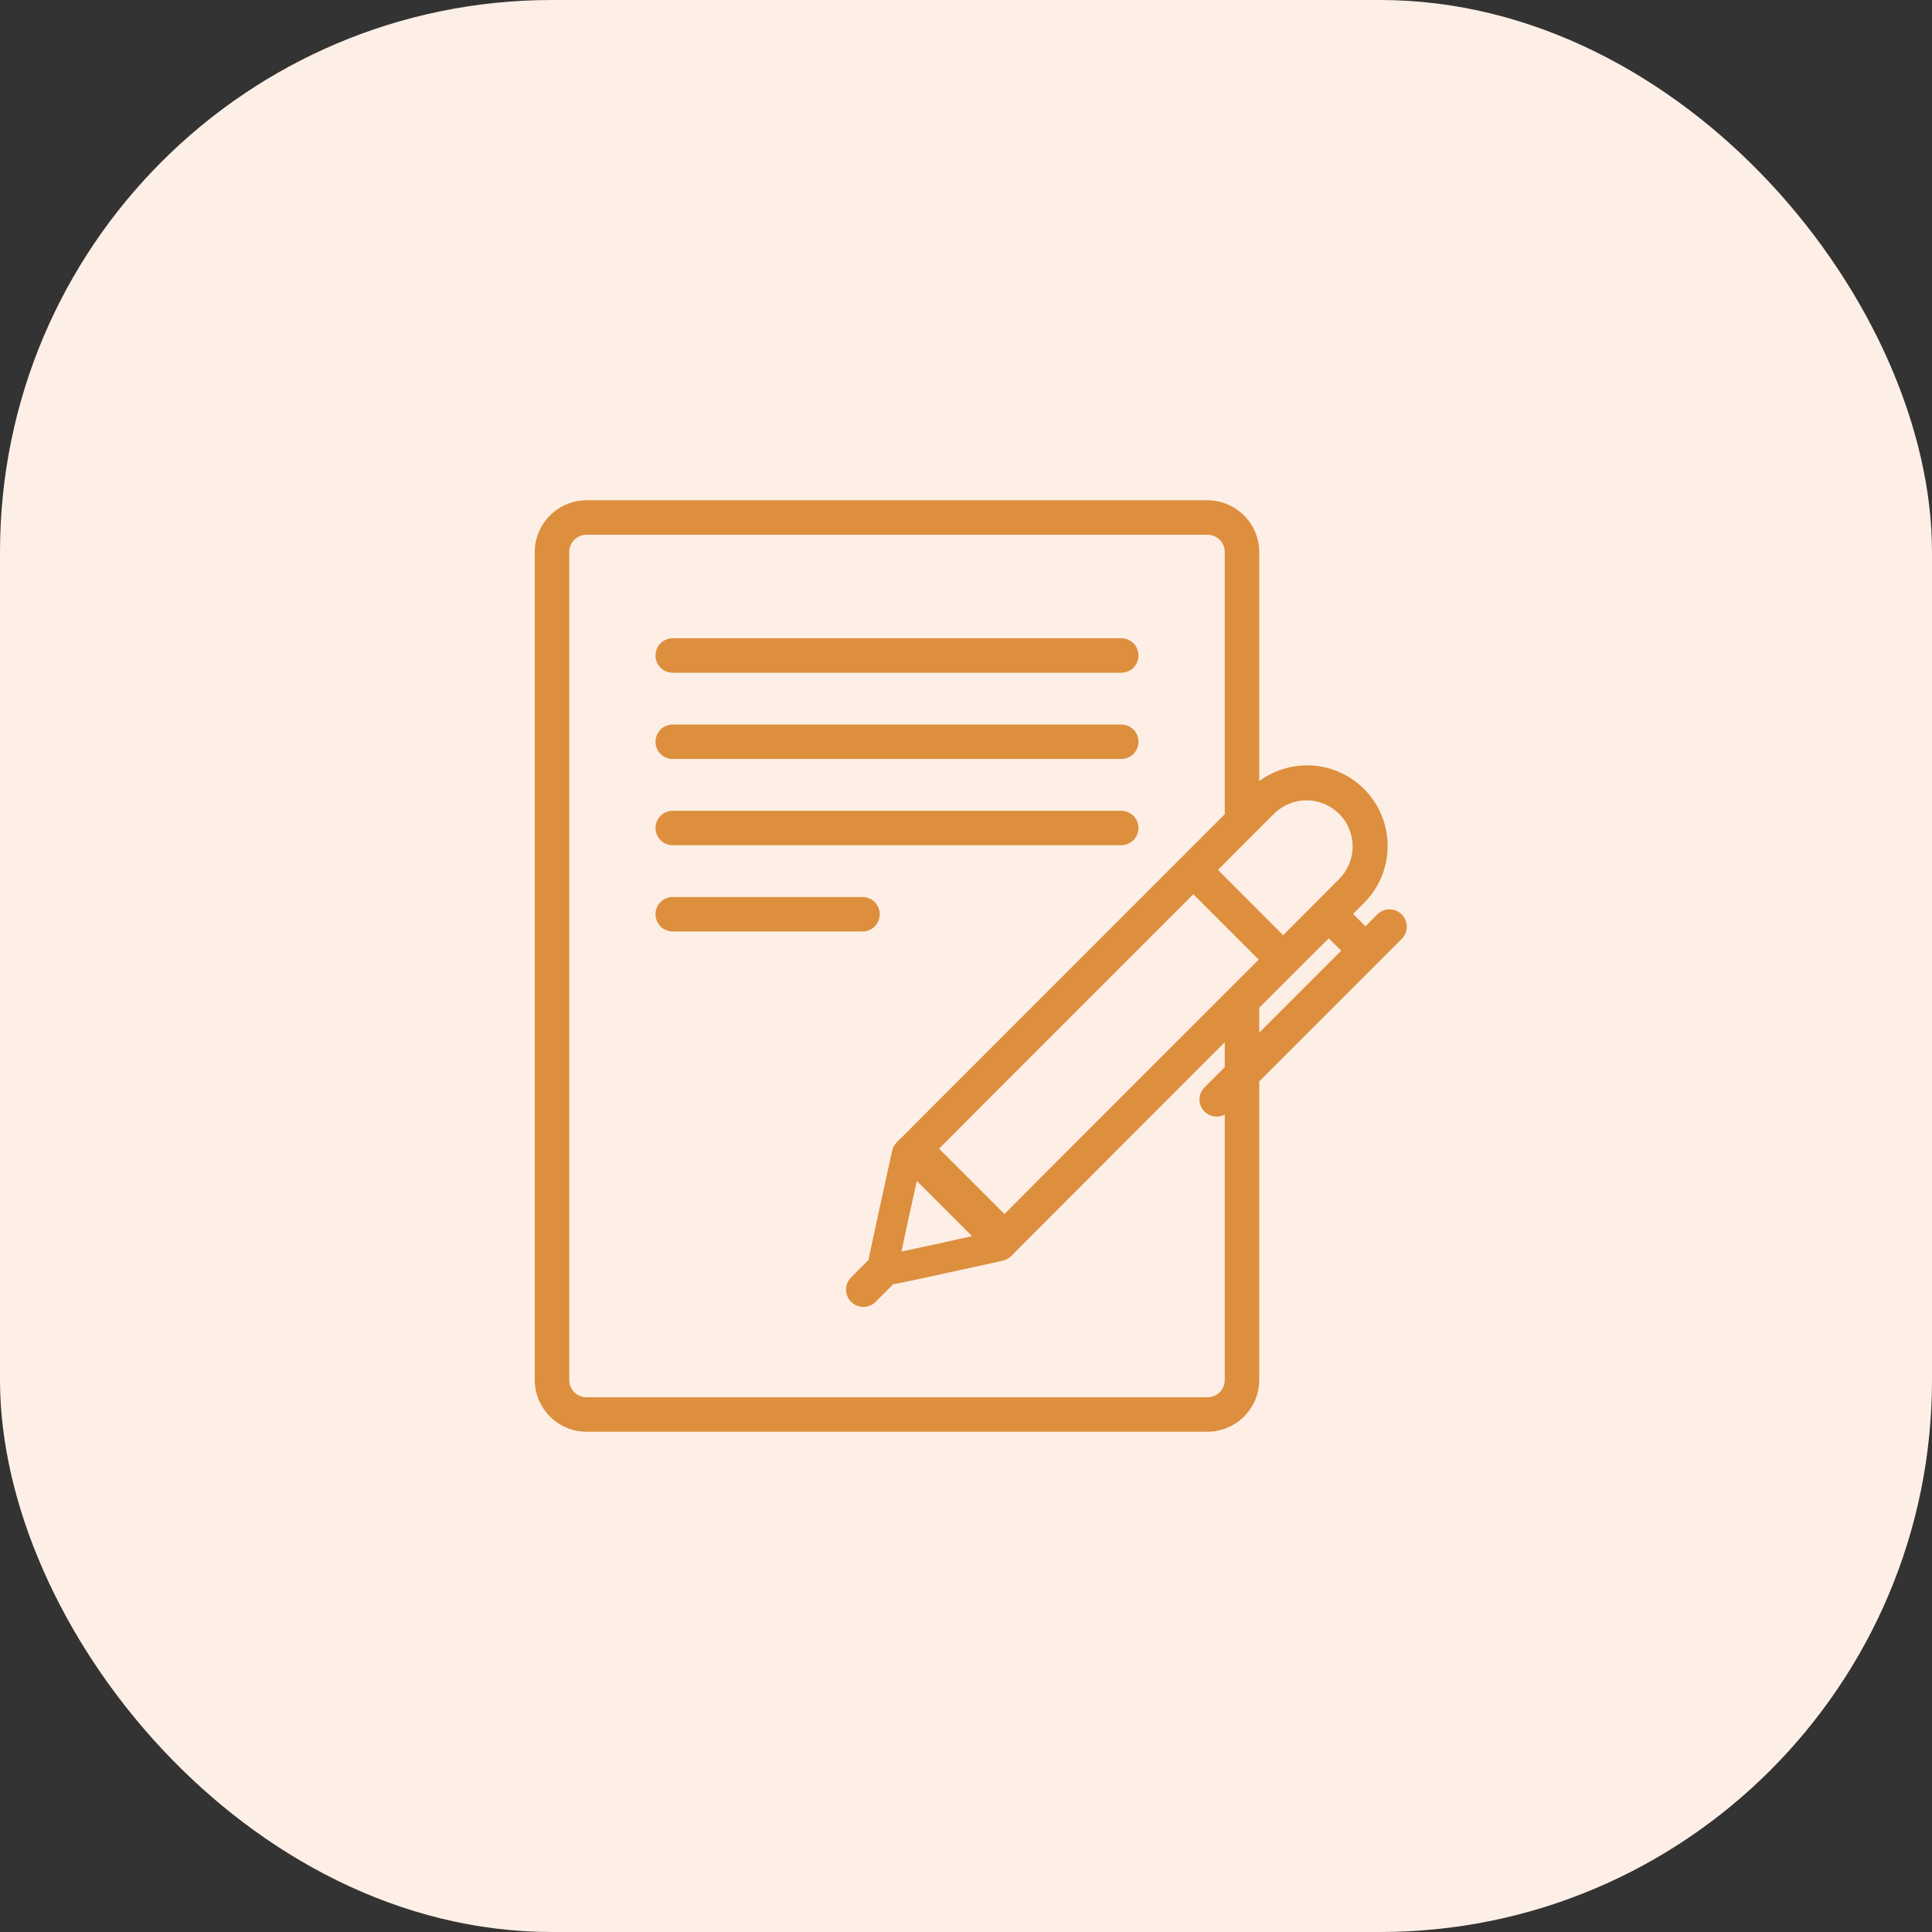 <svg width="56" height="56" viewBox="0 0 56 56" fill="none" xmlns="http://www.w3.org/2000/svg">
<rect x="0" y="0" width="56" height="56" fill="#333333" stroke="none"/>
<rect width="56" height="56" rx="16" fill="#FDEFE6"/>
<path d="M25 27H19.5C19.367 27 19.24 26.947 19.146 26.854C19.053 26.76 19 26.633 19 26.5C19 26.367 19.053 26.24 19.146 26.146C19.24 26.053 19.367 26 19.5 26H25C25.133 26 25.26 26.053 25.354 26.146C25.447 26.24 25.5 26.367 25.5 26.5C25.5 26.633 25.447 26.76 25.354 26.854C25.26 26.947 25.133 27 25 27Z" fill="#DD8F3E"/>
<path d="M19.5 23.5H32.5C32.633 23.5 32.76 23.553 32.854 23.646C32.947 23.74 33 23.867 33 24C33 24.133 32.947 24.26 32.854 24.354C32.76 24.447 32.633 24.5 32.5 24.5H19.5C19.367 24.5 19.24 24.447 19.146 24.354C19.053 24.26 19 24.133 19 24C19 23.867 19.053 23.74 19.146 23.646C19.24 23.553 19.367 23.5 19.5 23.5Z" fill="#DD8F3E"/>
<path d="M19.5 21H32.5C32.633 21 32.76 21.053 32.854 21.146C32.947 21.24 33 21.367 33 21.5C33 21.633 32.947 21.76 32.854 21.854C32.76 21.947 32.633 22 32.5 22H19.5C19.367 22 19.24 21.947 19.146 21.854C19.053 21.76 19 21.633 19 21.5C19 21.367 19.053 21.24 19.146 21.146C19.24 21.053 19.367 21 19.5 21Z" fill="#DD8F3E"/>
<path d="M19.5 18.5H32.5C32.633 18.5 32.76 18.553 32.854 18.646C32.947 18.74 33 18.867 33 19C33 19.133 32.947 19.26 32.854 19.354C32.76 19.447 32.633 19.5 32.5 19.5H19.5C19.367 19.5 19.24 19.447 19.146 19.354C19.053 19.26 19 19.133 19 19C19 18.867 19.053 18.74 19.146 18.646C19.24 18.553 19.367 18.5 19.5 18.5Z" fill="#DD8F3E"/>
<path d="M39.92 26.505L39.58 26.85L39.22 26.49L39.535 26.175C39.953 25.759 40.197 25.2 40.22 24.611C40.243 24.022 40.042 23.446 39.658 22.999C39.274 22.551 38.735 22.266 38.15 22.199C37.564 22.133 36.975 22.29 36.5 22.64V16C36.499 15.602 36.34 15.222 36.059 14.941C35.778 14.66 35.398 14.501 35 14.5H17C16.602 14.501 16.222 14.66 15.941 14.941C15.66 15.222 15.501 15.602 15.5 16V40C15.501 40.398 15.66 40.778 15.941 41.059C16.222 41.34 16.602 41.499 17 41.5H35C35.398 41.499 35.778 41.34 36.059 41.059C36.34 40.778 36.499 40.398 36.5 40V31.345L40.63 27.215C40.724 27.121 40.777 26.993 40.777 26.86C40.777 26.727 40.724 26.599 40.63 26.505C40.536 26.411 40.408 26.358 40.275 26.358C40.142 26.358 40.014 26.411 39.92 26.505ZM35.5 30.93L34.915 31.515C34.83 31.599 34.778 31.711 34.769 31.83C34.76 31.949 34.794 32.068 34.865 32.164C34.936 32.26 35.039 32.327 35.156 32.353C35.273 32.379 35.395 32.362 35.5 32.305V40C35.5 40.133 35.447 40.26 35.354 40.354C35.26 40.447 35.133 40.5 35 40.5H17C16.867 40.5 16.74 40.447 16.646 40.354C16.553 40.26 16.5 40.133 16.5 40V16C16.5 15.867 16.553 15.74 16.646 15.646C16.74 15.553 16.867 15.5 17 15.5H35C35.133 15.5 35.26 15.553 35.354 15.646C35.447 15.74 35.5 15.867 35.5 16V23.6C33.4 25.7 26.14 32.96 26.135 32.97C25.994 33.111 25.891 33.184 25.855 33.375C25.843 33.425 25.175 36.468 25.175 36.52L24.67 37.025C24.576 37.119 24.523 37.247 24.523 37.38C24.523 37.513 24.576 37.641 24.67 37.735C24.764 37.829 24.892 37.882 25.025 37.882C25.158 37.882 25.286 37.829 25.38 37.735L25.89 37.225C25.968 37.225 28.956 36.568 29.03 36.55C29.258 36.496 29.276 36.44 29.44 36.275L35.5 30.21V30.93ZM26.575 34.23L28.175 35.83C26.522 36.197 27.469 35.989 26.13 36.275C26.407 34.981 26.3 35.471 26.575 34.23ZM29.115 35.19L27.22 33.295C27.375 33.132 34.43 26.079 34.59 25.92L36.485 27.815C36.207 28.091 29.35 34.943 29.115 35.19ZM36.5 29.93V29.21C38.18 27.53 37.74 27.968 38.515 27.2L38.875 27.555L36.5 29.93ZM38.825 25.47C37.987 26.308 38.353 25.941 37.195 27.105H37.19L35.305 25.215C35.596 24.918 35.313 25.201 36.935 23.58C37.187 23.334 37.525 23.196 37.877 23.198C38.229 23.2 38.566 23.34 38.816 23.59C39.065 23.838 39.205 24.176 39.207 24.528C39.209 24.88 39.072 25.218 38.825 25.47Z" fill="#DD8F3E"/>
</svg>

